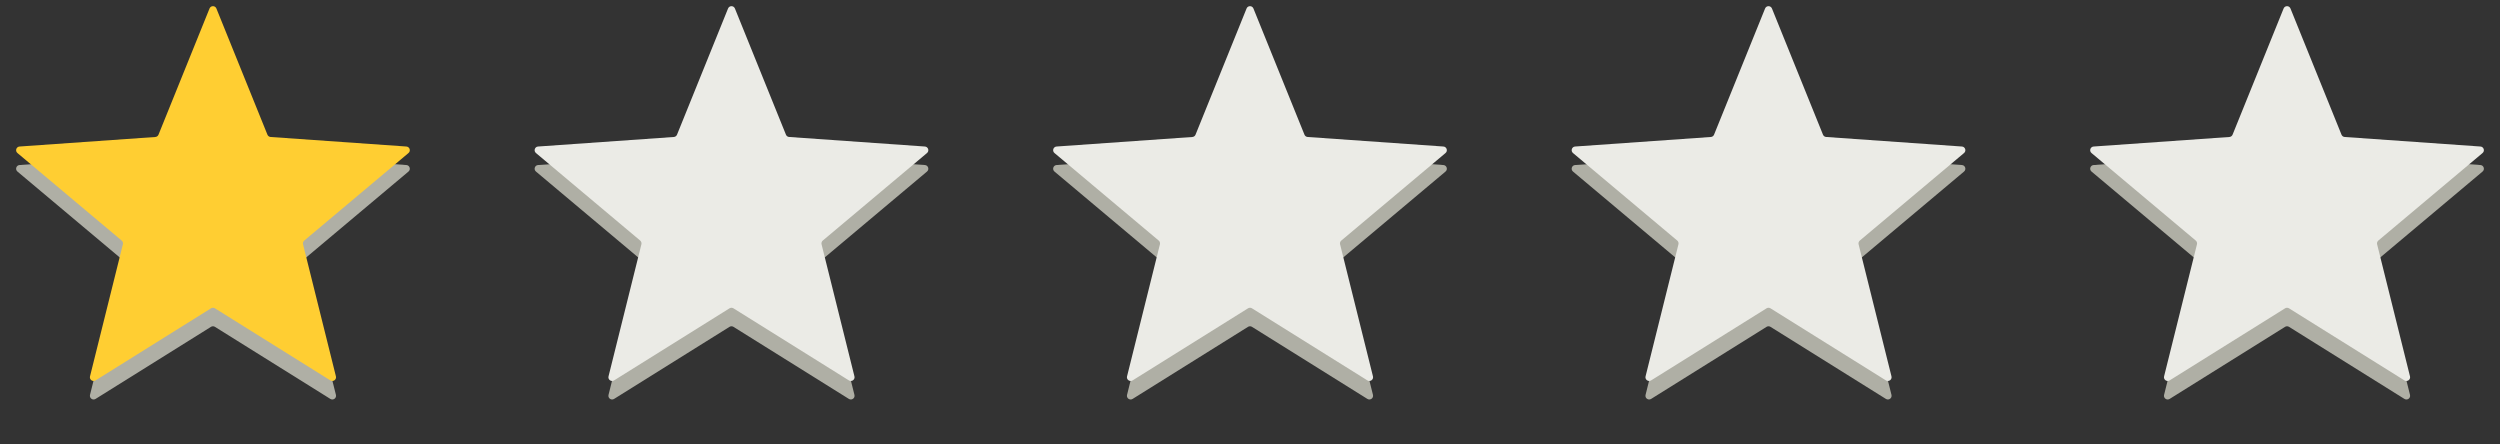 <svg width="135" height="24" viewBox="0 0 135 24" fill="none" xmlns="http://www.w3.org/2000/svg">
<rect x="0" y="0" width="135" height="24" fill="#333333" stroke="none"/>
<path d="M11.315 1.458C11.382 1.292 11.618 1.292 11.685 1.458L14.441 8.272C14.47 8.343 14.536 8.391 14.612 8.397L21.944 8.912C22.123 8.924 22.196 9.149 22.058 9.264L16.43 13.99C16.371 14.04 16.346 14.118 16.364 14.192L18.14 21.324C18.183 21.498 17.993 21.637 17.84 21.542L11.606 17.649C11.541 17.609 11.459 17.609 11.394 17.649L5.16 21.542C5.007 21.637 4.817 21.498 4.86 21.324L6.636 14.192C6.654 14.118 6.629 14.04 6.57 13.99L0.942 9.264C0.804 9.149 0.877 8.924 1.056 8.912L8.388 8.397C8.464 8.391 8.53 8.343 8.559 8.272L11.315 1.458Z" fill="#AFAFA5"/>
<path d="M11.315 0.458C11.382 0.292 11.618 0.292 11.685 0.458L14.441 7.272C14.47 7.343 14.536 7.391 14.612 7.397L21.944 7.912C22.123 7.924 22.196 8.149 22.058 8.264L16.43 12.99C16.371 13.04 16.346 13.118 16.364 13.192L18.14 20.324C18.183 20.498 17.993 20.637 17.84 20.542L11.606 16.649C11.541 16.609 11.459 16.609 11.394 16.649L5.16 20.542C5.007 20.637 4.817 20.498 4.86 20.324L6.636 13.192C6.654 13.118 6.629 13.04 6.57 12.99L0.942 8.264C0.804 8.149 0.877 7.924 1.056 7.912L8.388 7.397C8.464 7.391 8.53 7.343 8.559 7.272L11.315 0.458Z" fill="#FFCE32"/>
<path d="M67.315 1.458C67.382 1.292 67.618 1.292 67.685 1.458L70.441 8.272C70.469 8.343 70.536 8.391 70.612 8.397L77.944 8.912C78.123 8.924 78.196 9.149 78.058 9.264L72.43 13.99C72.371 14.04 72.346 14.118 72.364 14.192L74.14 21.324C74.183 21.498 73.993 21.637 73.84 21.542L67.606 17.649C67.541 17.609 67.459 17.609 67.394 17.649L61.16 21.542C61.007 21.637 60.816 21.498 60.86 21.324L62.636 14.192C62.654 14.118 62.629 14.04 62.57 13.99L56.942 9.264C56.804 9.149 56.877 8.924 57.056 8.912L64.388 8.397C64.464 8.391 64.531 8.343 64.559 8.272L67.315 1.458Z" fill="#AFAFA5"/>
<path d="M67.315 0.458C67.382 0.292 67.618 0.292 67.685 0.458L70.441 7.272C70.469 7.343 70.536 7.391 70.612 7.397L77.944 7.912C78.123 7.924 78.196 8.149 78.058 8.264L72.43 12.99C72.371 13.04 72.346 13.118 72.364 13.192L74.14 20.324C74.183 20.498 73.993 20.637 73.84 20.542L67.606 16.649C67.541 16.609 67.459 16.609 67.394 16.649L61.16 20.542C61.007 20.637 60.816 20.498 60.86 20.324L62.636 13.192C62.654 13.118 62.629 13.04 62.57 12.99L56.942 8.264C56.804 8.149 56.877 7.924 57.056 7.912L64.388 7.397C64.464 7.391 64.531 7.343 64.559 7.272L67.315 0.458Z" fill="#EBEBE6"/>
<path d="M39.315 1.458C39.382 1.292 39.618 1.292 39.685 1.458L42.441 8.272C42.469 8.343 42.536 8.391 42.612 8.397L49.944 8.912C50.123 8.924 50.196 9.149 50.058 9.264L44.43 13.99C44.371 14.04 44.346 14.118 44.364 14.192L46.14 21.324C46.184 21.498 45.993 21.637 45.84 21.542L39.606 17.649C39.541 17.609 39.459 17.609 39.394 17.649L33.16 21.542C33.007 21.637 32.816 21.498 32.86 21.324L34.636 14.192C34.654 14.118 34.629 14.04 34.57 13.99L28.942 9.264C28.804 9.149 28.877 8.924 29.056 8.912L36.388 8.397C36.464 8.391 36.531 8.343 36.559 8.272L39.315 1.458Z" fill="#AFAFA5"/>
<path d="M39.315 0.458C39.382 0.292 39.618 0.292 39.685 0.458L42.441 7.272C42.469 7.343 42.536 7.391 42.612 7.397L49.944 7.912C50.123 7.924 50.196 8.149 50.058 8.264L44.43 12.99C44.371 13.04 44.346 13.118 44.364 13.192L46.14 20.324C46.184 20.498 45.993 20.637 45.84 20.542L39.606 16.649C39.541 16.609 39.459 16.609 39.394 16.649L33.16 20.542C33.007 20.637 32.816 20.498 32.86 20.324L34.636 13.192C34.654 13.118 34.629 13.04 34.57 12.99L28.942 8.264C28.804 8.149 28.877 7.924 29.056 7.912L36.388 7.397C36.464 7.391 36.531 7.343 36.559 7.272L39.315 0.458Z" fill="#EBEBE6"/>
<path d="M95.315 1.458C95.382 1.292 95.618 1.292 95.685 1.458L98.441 8.272C98.469 8.343 98.536 8.391 98.612 8.397L105.944 8.912C106.123 8.924 106.196 9.149 106.058 9.264L100.43 13.99C100.371 14.04 100.346 14.118 100.364 14.192L102.14 21.324C102.183 21.498 101.993 21.637 101.84 21.542L95.606 17.649C95.541 17.609 95.459 17.609 95.394 17.649L89.16 21.542C89.007 21.637 88.817 21.498 88.86 21.324L90.636 14.192C90.654 14.118 90.629 14.04 90.57 13.99L84.942 9.264C84.804 9.149 84.877 8.924 85.056 8.912L92.388 8.397C92.464 8.391 92.531 8.343 92.559 8.272L95.315 1.458Z" fill="#AFAFA5"/>
<path d="M95.315 0.458C95.382 0.292 95.618 0.292 95.685 0.458L98.441 7.272C98.469 7.343 98.536 7.391 98.612 7.397L105.944 7.912C106.123 7.924 106.196 8.149 106.058 8.264L100.43 12.99C100.371 13.04 100.346 13.118 100.364 13.192L102.14 20.324C102.183 20.498 101.993 20.637 101.84 20.542L95.606 16.649C95.541 16.609 95.459 16.609 95.394 16.649L89.16 20.542C89.007 20.637 88.817 20.498 88.86 20.324L90.636 13.192C90.654 13.118 90.629 13.04 90.57 12.99L84.942 8.264C84.804 8.149 84.877 7.924 85.056 7.912L92.388 7.397C92.464 7.391 92.531 7.343 92.559 7.272L95.315 0.458Z" fill="#EBEBE6"/>
<path d="M123.315 1.458C123.382 1.292 123.618 1.292 123.685 1.458L126.441 8.272C126.47 8.343 126.536 8.391 126.612 8.397L133.944 8.912C134.123 8.924 134.196 9.149 134.058 9.264L128.43 13.99C128.371 14.04 128.346 14.118 128.364 14.192L130.14 21.324C130.183 21.498 129.993 21.637 129.84 21.542L123.606 17.649C123.541 17.609 123.459 17.609 123.394 17.649L117.16 21.542C117.007 21.637 116.817 21.498 116.86 21.324L118.636 14.192C118.654 14.118 118.629 14.04 118.57 13.99L112.942 9.264C112.804 9.149 112.877 8.924 113.056 8.912L120.388 8.397C120.464 8.391 120.53 8.343 120.559 8.272L123.315 1.458Z" fill="#AFAFA5"/>
<path d="M123.315 0.458C123.382 0.292 123.618 0.292 123.685 0.458L126.441 7.272C126.47 7.343 126.536 7.391 126.612 7.397L133.944 7.912C134.123 7.924 134.196 8.149 134.058 8.264L128.43 12.99C128.371 13.04 128.346 13.118 128.364 13.192L130.14 20.324C130.183 20.498 129.993 20.637 129.84 20.542L123.606 16.649C123.541 16.609 123.459 16.609 123.394 16.649L117.16 20.542C117.007 20.637 116.817 20.498 116.86 20.324L118.636 13.192C118.654 13.118 118.629 13.04 118.57 12.99L112.942 8.264C112.804 8.149 112.877 7.924 113.056 7.912L120.388 7.397C120.464 7.391 120.53 7.343 120.559 7.272L123.315 0.458Z" fill="#EBEBE6"/>
</svg>
